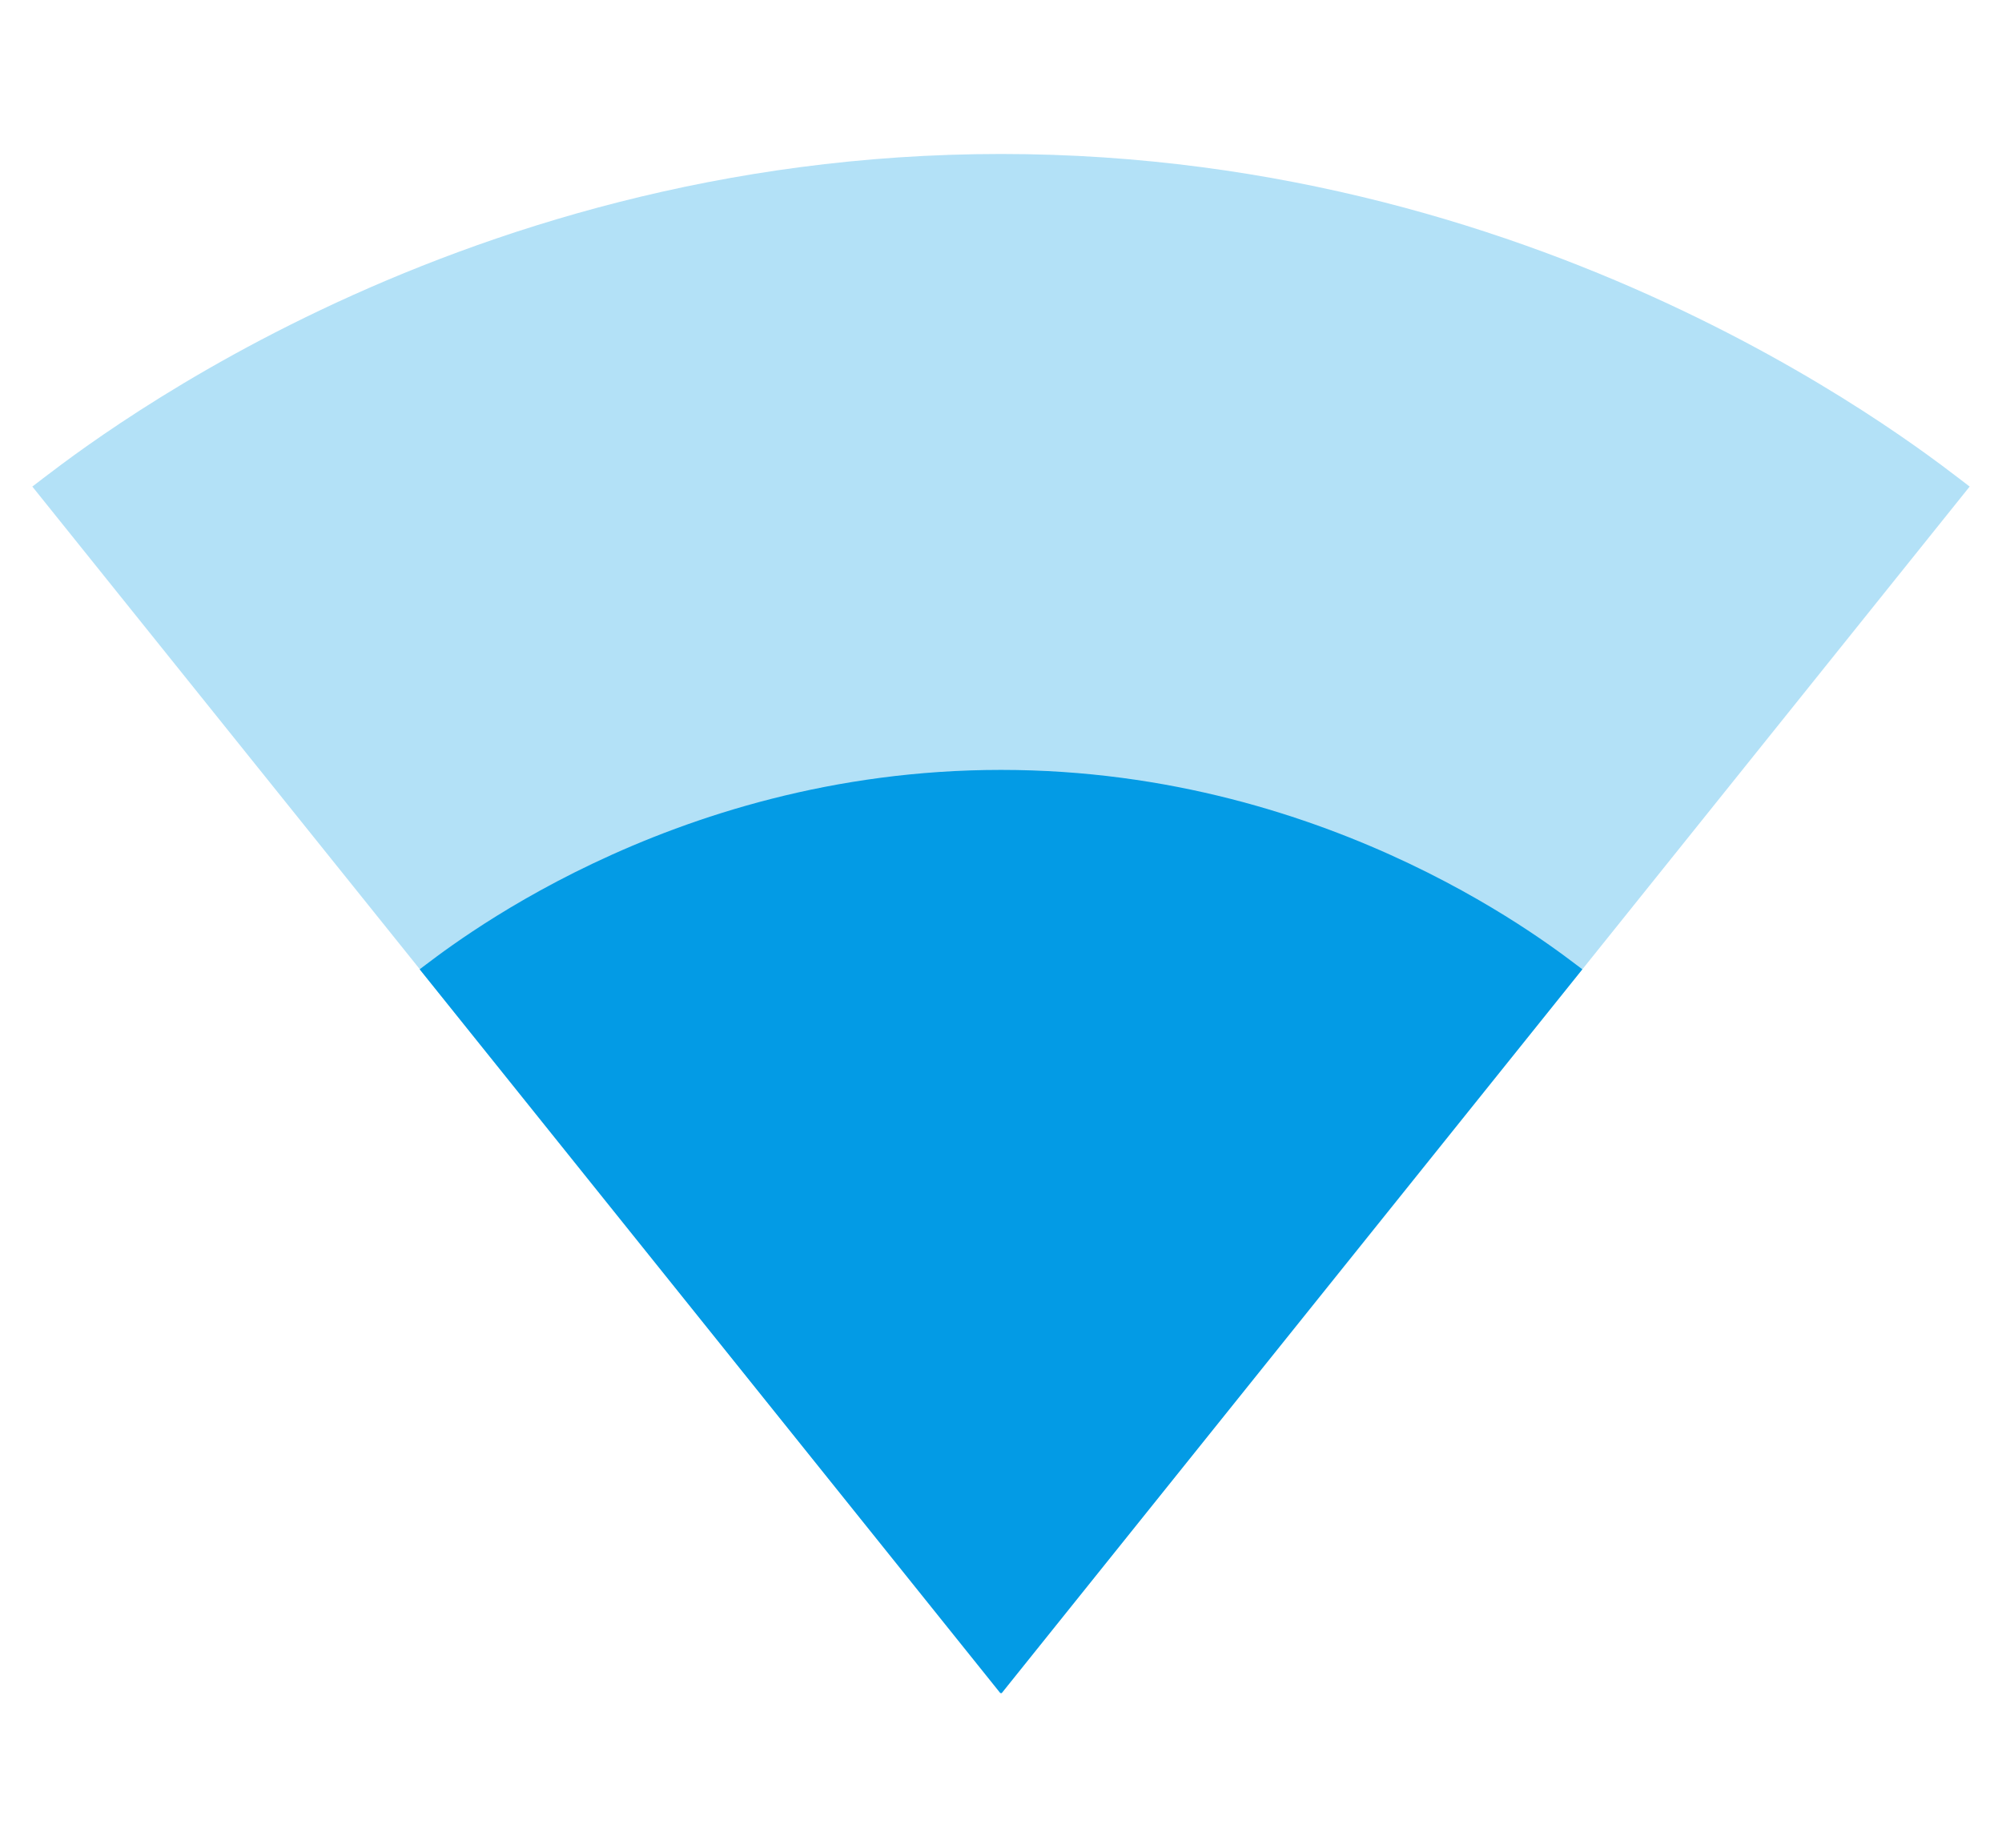<?xml version="1.0" encoding="utf-8"?>
<!-- Generator: Adobe Illustrator 16.0.0, SVG Export Plug-In . SVG Version: 6.00 Build 0)  -->
<!DOCTYPE svg PUBLIC "-//W3C//DTD SVG 1.1//EN" "http://www.w3.org/Graphics/SVG/1.1/DTD/svg11.dtd">
<svg version="1.1" id="Capa_1" xmlns="http://www.w3.org/2000/svg" xmlns:xlink="http://www.w3.org/1999/xlink" x="0px" y="0px"
	 width="26px" height="24px" viewBox="0 0 26 24" enable-background="new 0 0 26 24" xml:space="preserve">
<path fill="#039BE5" fill-opacity="0.3" d="M13.01,21.99L25.58,6.32C25.1,5.96,20.26,2,13,2S0.9,5.96,0.42,6.32L12.99,21.98L13,22
	L13.01,21.99z"/>
<path fill="#039BE5" d="M13.01,21.99l7.54-9.4C20.26,12.38,17.359,10,13,10c-4.36,0-7.26,2.38-7.55,2.59l7.54,9.4H13.01z"/>
<path fill="none" d="M0,0h26v24H0V0z"/>
</svg>
